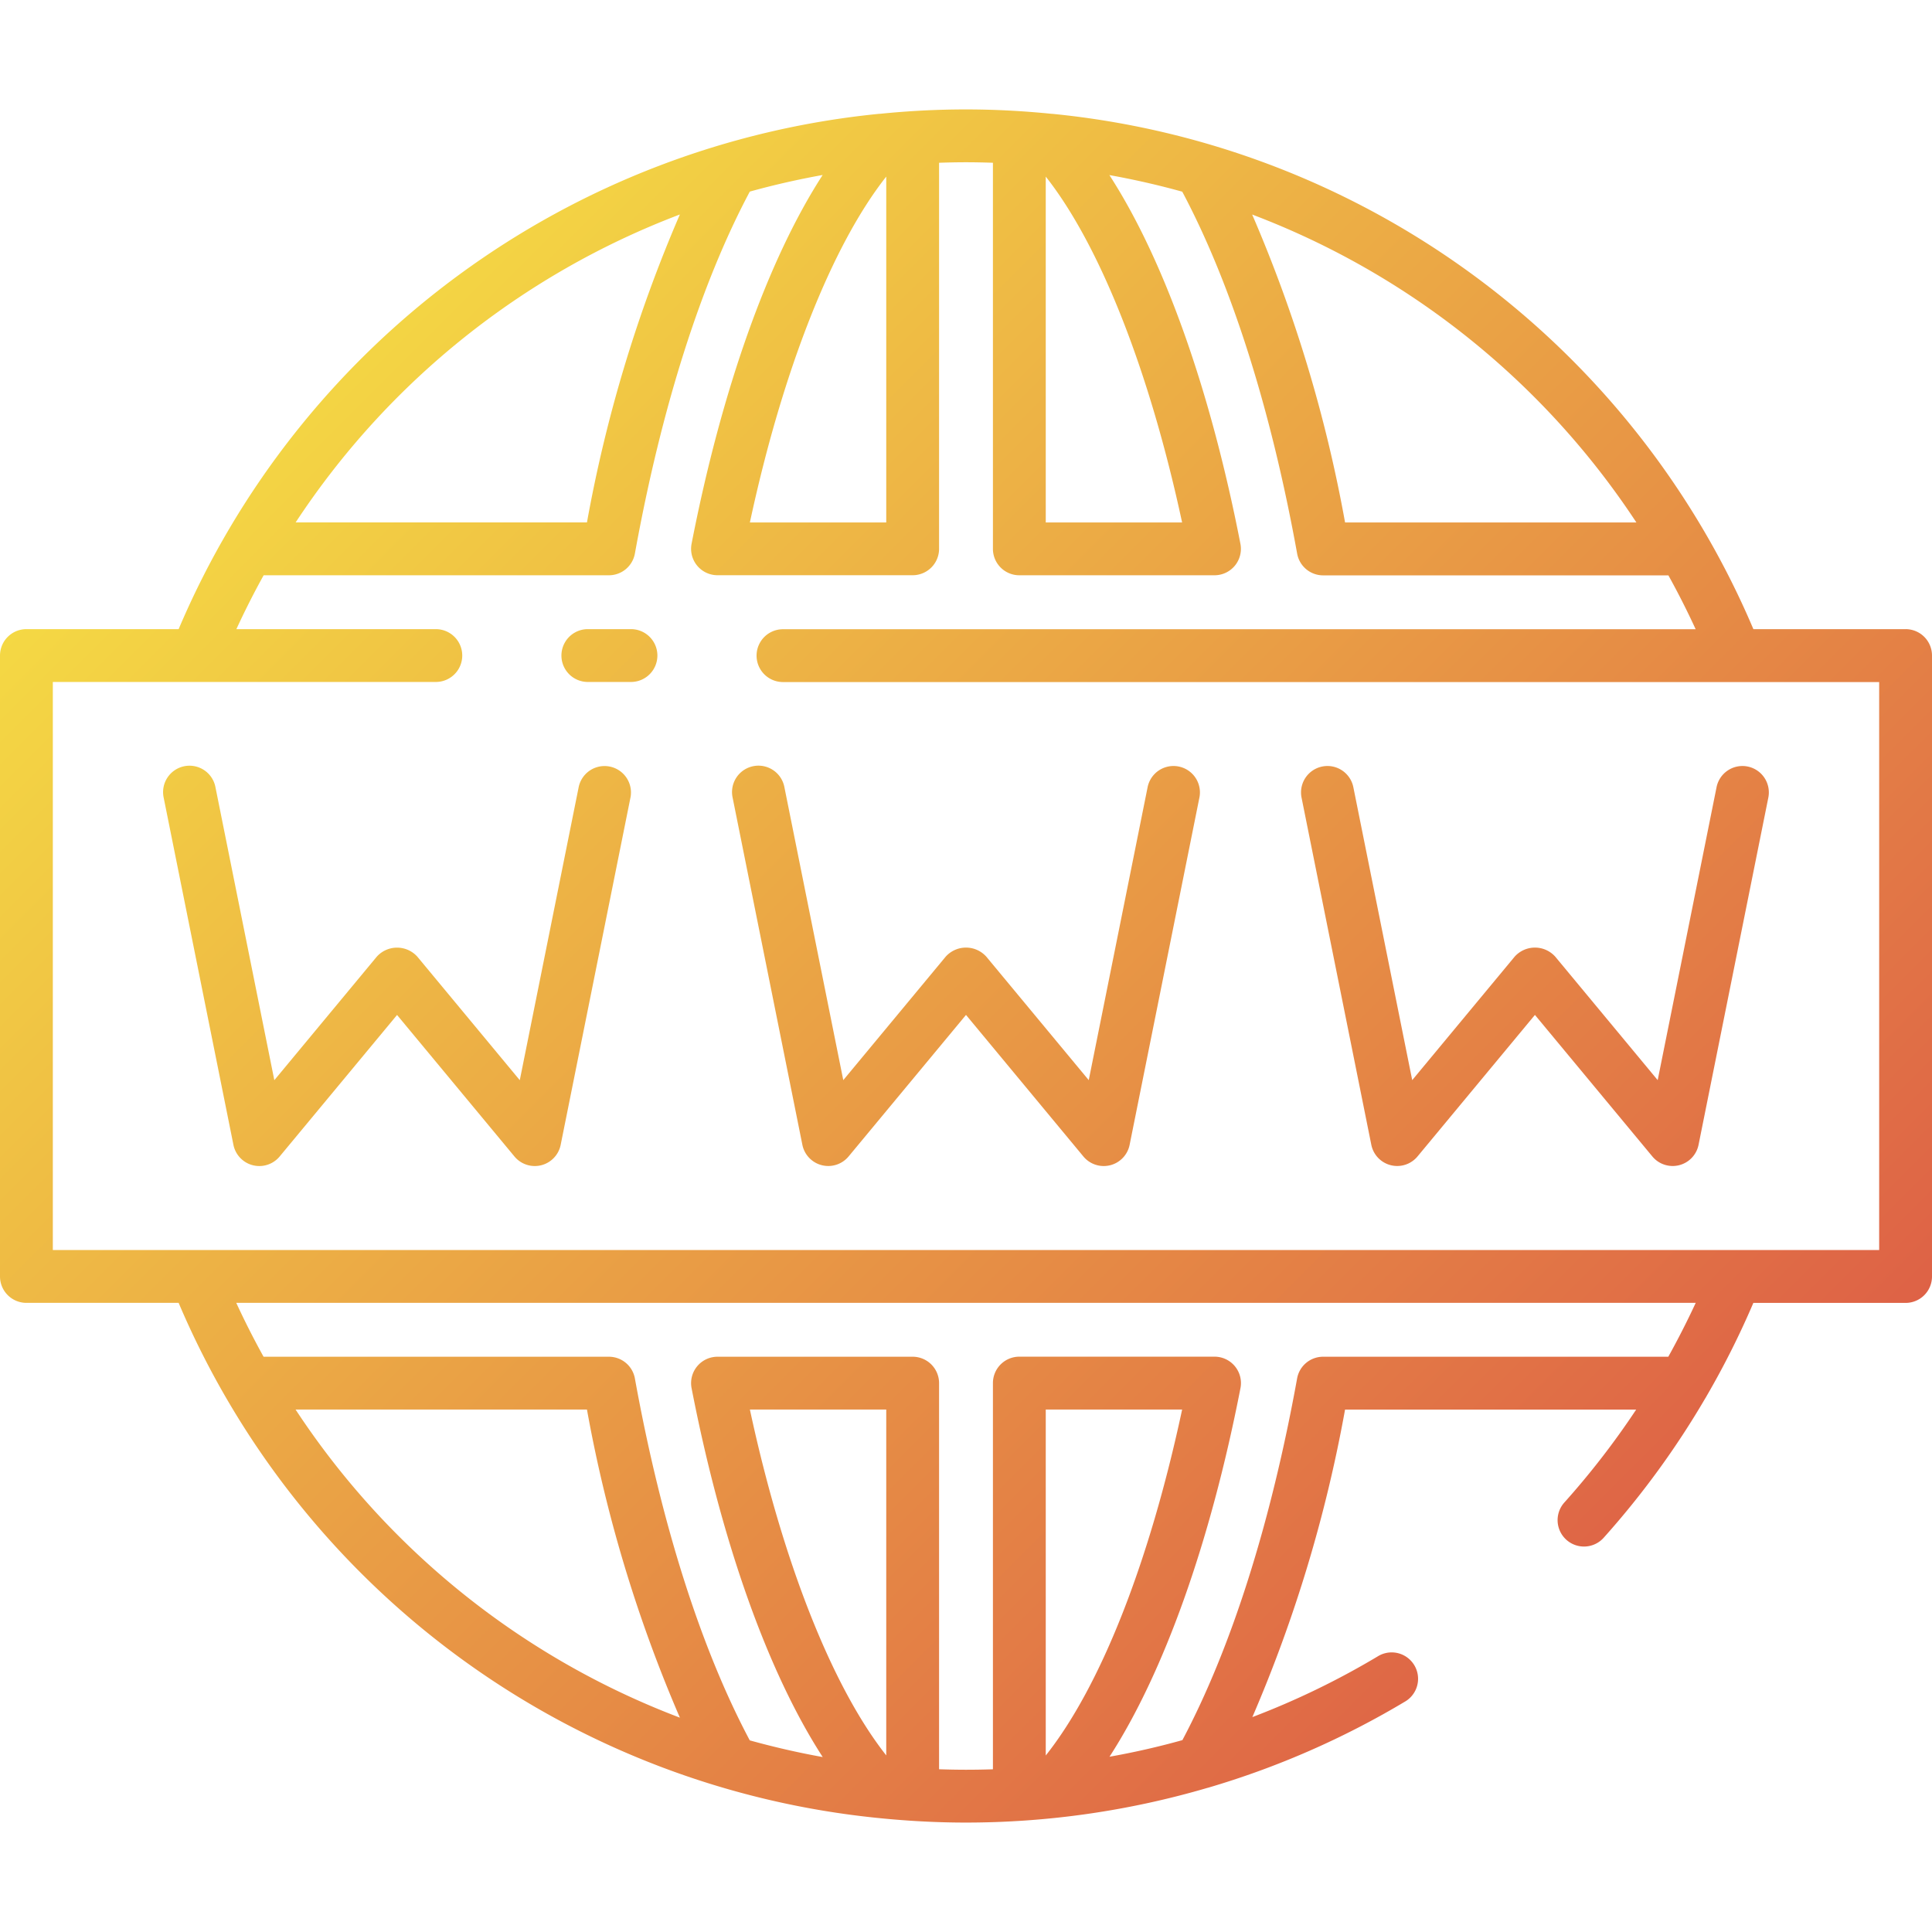 <?xml version="1.0"?>
<svg xmlns="http://www.w3.org/2000/svg" xmlns:xlink="http://www.w3.org/1999/xlink" width="512" height="512" viewBox="0 0 128 128"><defs><linearGradient id="a" x1="106.647" y1="106.647" x2="21.353" y2="21.353" gradientUnits="userSpaceOnUse"><stop offset="0" stop-color="#de6246"/><stop offset="1" stop-color="#f4d844"/></linearGradient></defs><path d="M126.25,41.682H116.166A56.464,56.464,0,0,0,69.75,7.545l-.038,0C67.828,7.354,65.924,7.25,64,7.25s-3.825.1-5.707.291c-.015,0-.03,0-.046,0A56.462,56.462,0,0,0,11.835,41.682H1.75A1.75,1.75,0,0,0,0,43.432V84.568a1.75,1.75,0,0,0,1.75,1.75H11.835a56.463,56.463,0,0,0,46.413,34.136c.015,0,.03,0,.046.005,1.881.187,3.784.291,5.706.291a56.828,56.828,0,0,0,16-2.3l.01,0A56.4,56.4,0,0,0,93.144,112.7a1.75,1.75,0,0,0-1.8-3,52.72,52.72,0,0,1-8.372,4.062,93.2,93.2,0,0,0,6.141-20.372H108.4a53.628,53.628,0,0,1-4.758,6.155,1.749,1.749,0,1,0,2.605,2.336,56.8,56.8,0,0,0,6.73-9.236,1.669,1.669,0,0,0,.087-.147,56.478,56.478,0,0,0,3.1-6.177H126.25a1.749,1.749,0,0,0,1.75-1.75V43.432A1.749,1.749,0,0,0,126.25,41.682Zm-17.836-7.069h-19.3a93.106,93.106,0,0,0-6.155-20.4A52.9,52.9,0,0,1,108.414,34.613ZM69.284,11.7c3.593,4.552,6.873,12.862,9.034,22.916H69.284ZM45.043,14.21a93.106,93.106,0,0,0-6.155,20.4h-19.3A52.9,52.9,0,0,1,45.043,14.21ZM19.583,93.387H38.888A93.134,93.134,0,0,0,45.045,113.8,52.9,52.9,0,0,1,19.583,93.387ZM58.716,116.3c-3.593-4.552-6.874-12.862-9.034-22.915h9.034ZM110.53,89.887H87.659a1.749,1.749,0,0,0-1.722,1.438c-1.744,9.629-4.372,17.881-7.6,23.963q-2.385.666-4.829,1.1c3.6-5.568,6.679-14.178,8.676-24.42a1.75,1.75,0,0,0-1.718-2.085H67.534a1.749,1.749,0,0,0-1.75,1.75V117.22q-.891.03-1.784.03c-.6,0-1.191-.013-1.784-.032V91.637a1.75,1.75,0,0,0-1.75-1.75H47.537a1.75,1.75,0,0,0-1.718,2.085c2,10.281,5.085,18.874,8.688,24.437-1.636-.293-3.247-.666-4.833-1.105-3.235-6.084-5.866-14.342-7.611-23.979a1.75,1.75,0,0,0-1.722-1.438H17.462q-.965-1.742-1.809-3.569h96.693Q111.5,88.139,110.53,89.887ZM69.284,116.306V93.387h9.035C76.145,103.543,72.917,111.727,69.284,116.306ZM124.5,82.818H3.5V45.182H28.875a1.75,1.75,0,0,0,0-3.5H15.661q.842-1.829,1.807-3.569H40.341a1.75,1.75,0,0,0,1.722-1.438c1.746-9.639,4.376-17.9,7.613-23.981q2.374-.659,4.827-1.1c-3.6,5.563-6.681,14.153-8.684,24.431a1.75,1.75,0,0,0,1.718,2.085H60.466a1.75,1.75,0,0,0,1.75-1.75V10.783c.593-.019,1.187-.033,1.784-.033s1.191.014,1.784.033v25.58a1.749,1.749,0,0,0,1.75,1.75H80.463a1.75,1.75,0,0,0,1.718-2.085C80.178,25.75,77.1,17.16,73.5,11.6q2.451.44,4.828,1.1c3.235,6.084,5.866,14.343,7.612,23.981a1.749,1.749,0,0,0,1.722,1.438h22.873q.965,1.74,1.807,3.569H51.875a1.75,1.75,0,0,0,0,3.5H124.5ZM58.716,11.7V34.613H49.682C51.842,24.56,55.123,16.25,58.716,11.7ZM43.554,43.432a1.751,1.751,0,0,1-1.75,1.75H38.946a1.75,1.75,0,0,1,0-3.5H41.8A1.75,1.75,0,0,1,43.554,43.432Zm35.909,9.413-4.622,23A1.751,1.751,0,0,1,73.553,77.2a1.785,1.785,0,0,1-.428.053,1.751,1.751,0,0,1-1.347-.633L64,67.241l-7.778,9.376a1.75,1.75,0,0,1-3.063-.772l-4.621-23a1.75,1.75,0,1,1,3.431-.69l3.9,19.407,6.784-8.179a1.807,1.807,0,0,1,2.694,0l6.785,8.179,3.9-19.407a1.75,1.75,0,0,1,3.432.69Zm36.322-2.061a1.751,1.751,0,0,1,1.371,2.061l-4.622,23a1.749,1.749,0,0,1-3.062.772l-7.779-9.376-7.778,9.376a1.751,1.751,0,0,1-1.347.633,1.777,1.777,0,0,1-.427-.053,1.748,1.748,0,0,1-1.288-1.352l-4.622-23a1.75,1.75,0,0,1,3.432-.69l3.9,19.407,6.785-8.179a1.806,1.806,0,0,1,2.693,0l6.785,8.179,3.9-19.407A1.75,1.75,0,0,1,115.785,50.784ZM41.769,52.845l-4.622,23A1.751,1.751,0,0,1,35.859,77.2a1.785,1.785,0,0,1-.428.053,1.751,1.751,0,0,1-1.347-.633l-7.778-9.376-7.778,9.376a1.75,1.75,0,0,1-3.063-.772l-4.621-23a1.75,1.75,0,1,1,3.431-.69l3.9,19.407,6.784-8.179a1.807,1.807,0,0,1,2.694,0l6.784,8.179,3.9-19.407a1.75,1.75,0,0,1,3.432.69Z" fill="url(#a)"/></svg>
